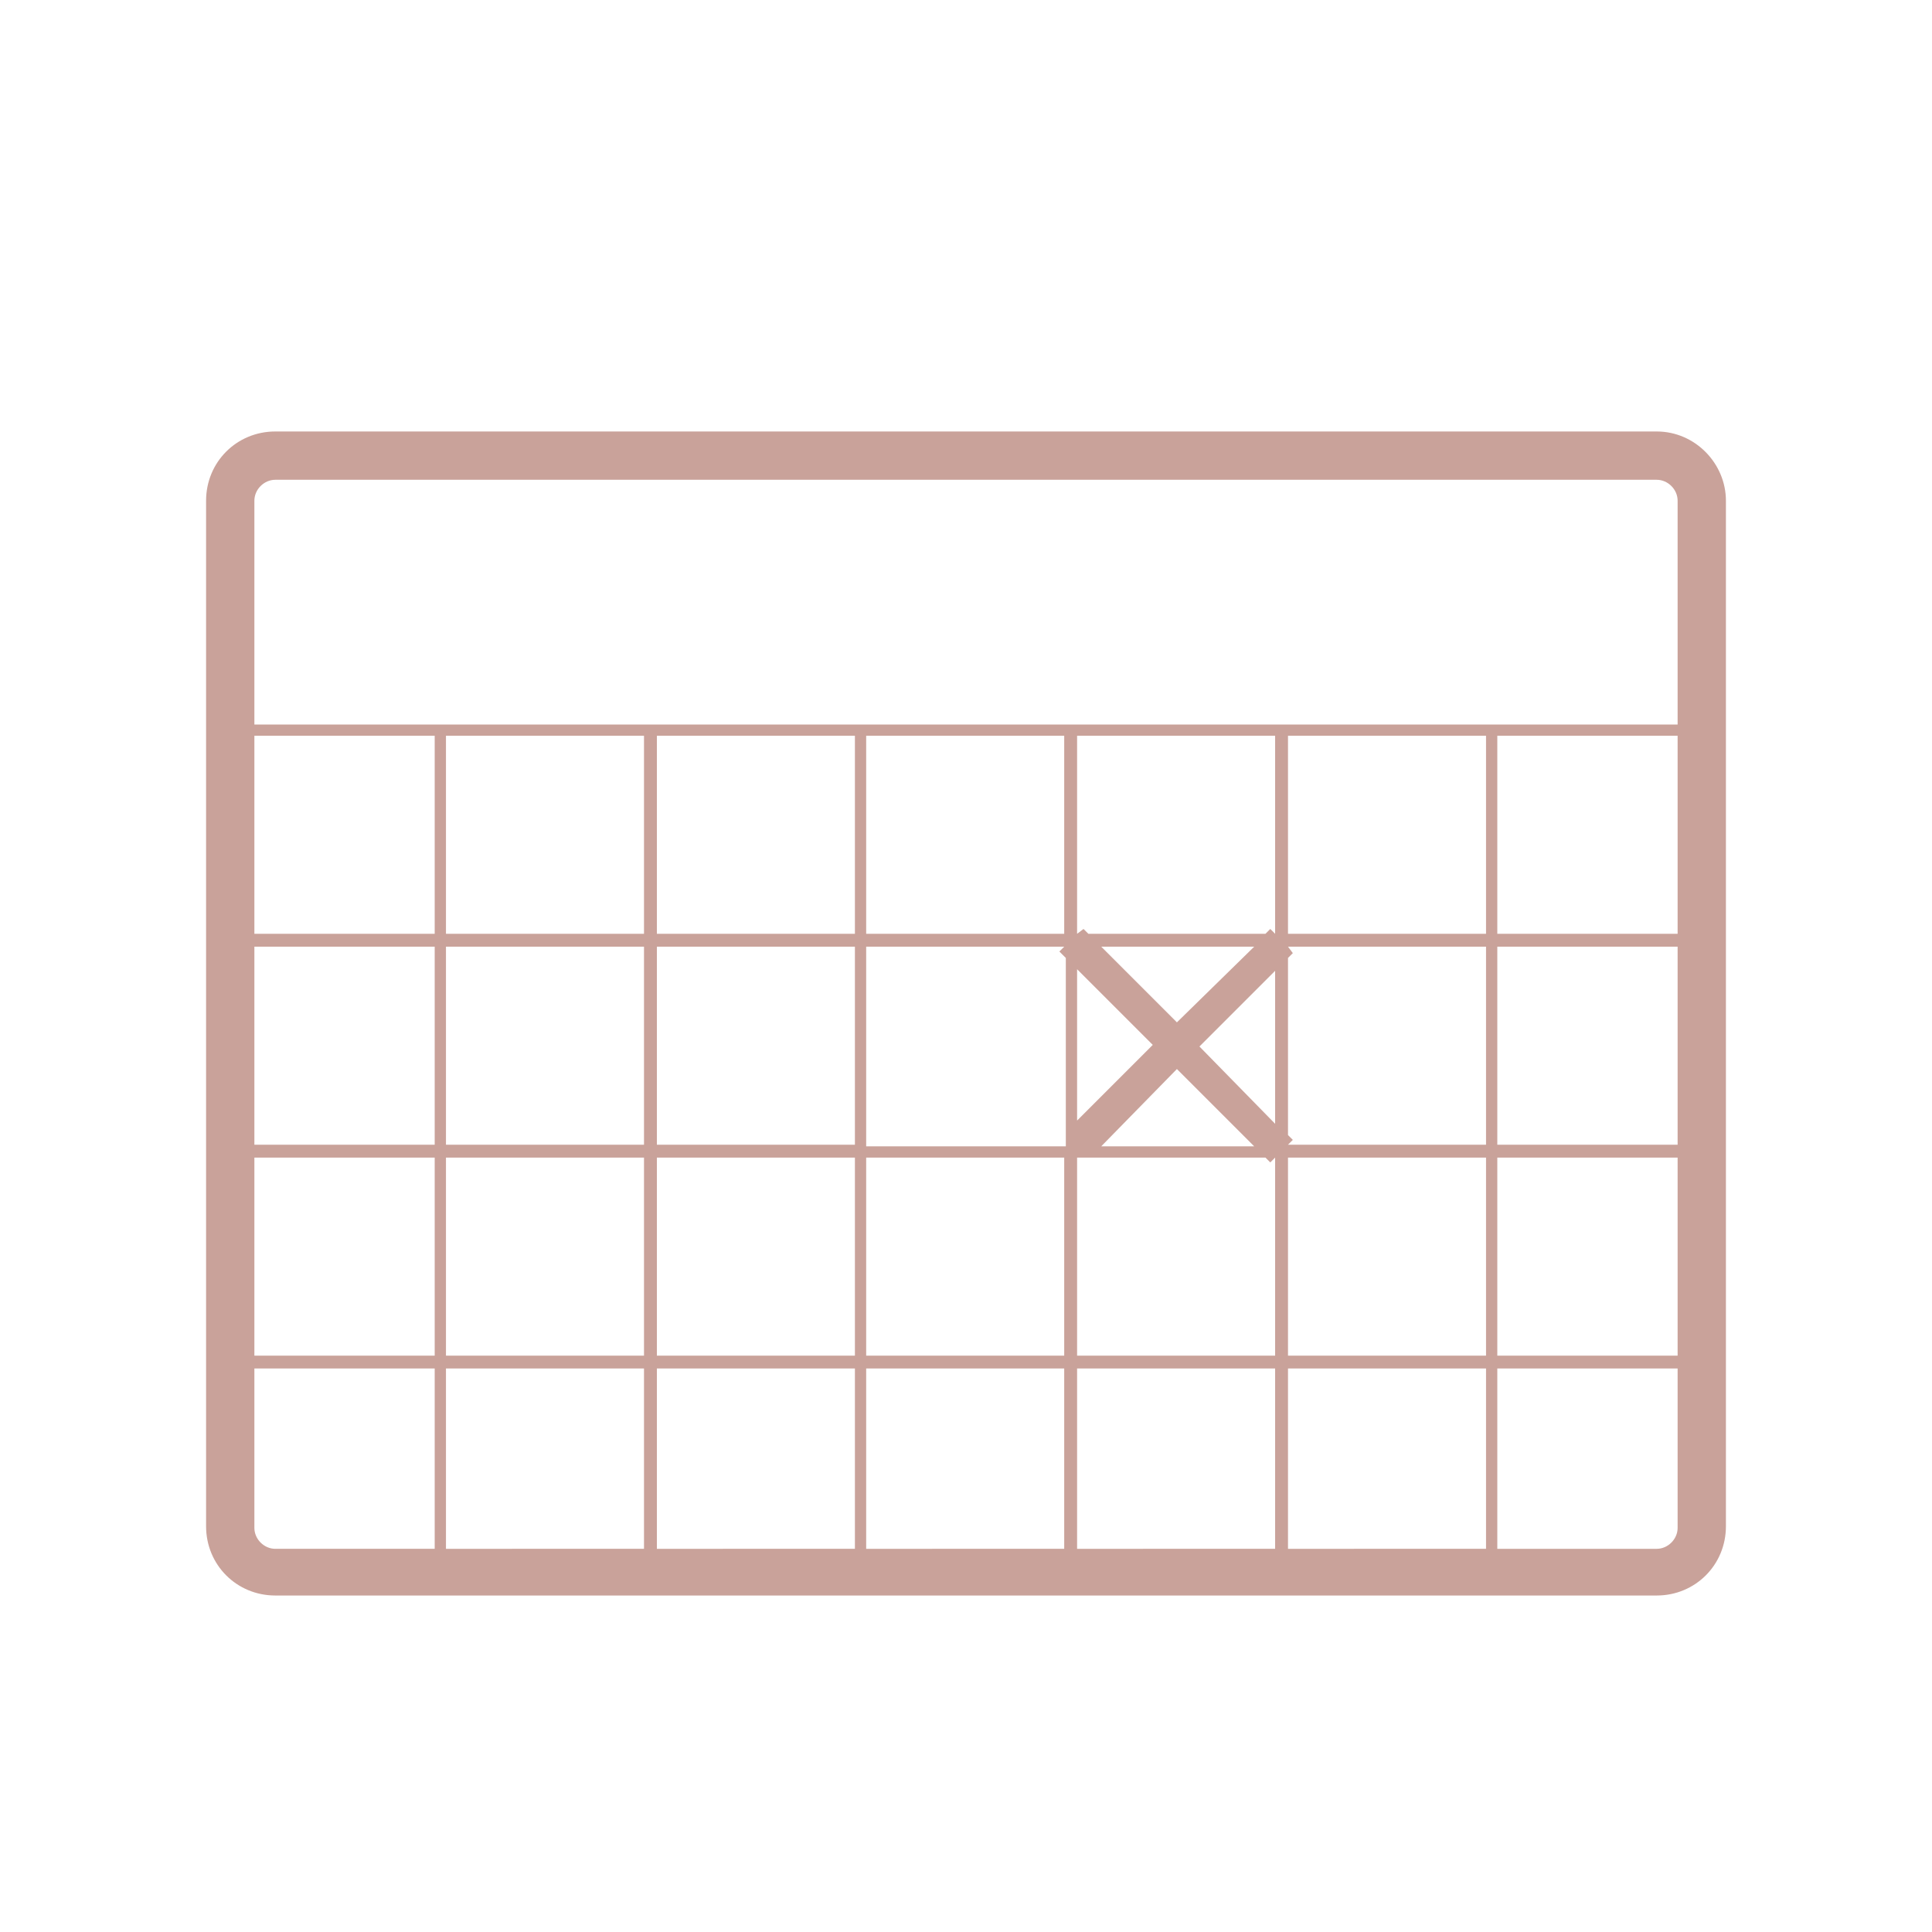 <?xml version="1.0" encoding="utf-8"?>
<!-- Generator: Adobe Illustrator 18.1.0, SVG Export Plug-In . SVG Version: 6.00 Build 0)  -->
<!DOCTYPE svg PUBLIC "-//W3C//DTD SVG 1.1//EN" "http://www.w3.org/Graphics/SVG/1.1/DTD/svg11.dtd">
<svg version="1.1" id="Layer_1" xmlns="http://www.w3.org/2000/svg" xmlns:xlink="http://www.w3.org/1999/xlink" x="0px" y="0px"
	 viewBox="0 0 120 120" enable-background="new 0 0 120 120" xml:space="preserve">
<path fill="#C9A29A" d="M102.9,26.8H17.1c-2.4,0-4.3,1.9-4.3,4.3v63.7c0,2.4,1.9,4.3,4.3,4.3h85.8c2.4,0,4.3-1.9,4.3-4.3V31.1
	C107.2,28.8,105.3,26.8,102.9,26.8z M17.1,29.8h85.8c0.7,0,1.3,0.6,1.3,1.3V45H15.8V31.1C15.8,30.4,16.4,29.8,17.1,29.8z M40.8,58.8
	h12.3v12.3H40.8V58.8z M40,71.1H27.7V58.8H40V71.1z M66.9,60.2l4.7,4.7l-4.7,4.7V60.2z M66.9,71.1L66.9,71.1L66.9,71.1L66.9,71.1z
	 M73.1,66.4l4.8,4.8h-9.5L73.1,66.4z M74.5,65l4.7-4.7v9.5L74.5,65z M73.1,63.5l-4.7-4.7h9.5L73.1,63.5z M66.2,59.5v11.7H53.8V58.8
	h12.3l-0.3,0.3L66.2,59.5z M53.1,71.9v12.3H40.8V71.9H53.1z M53.8,71.9h12.3v12.3H53.8V71.9z M66.9,71.9h11.7l0.3,0.3l0.3-0.3h0
	v12.3H66.9V71.9z M80,70.5v-11l0.3-0.3L80,58.8h12.3v12.3H80l0.3-0.3L80,70.5z M80,58V45.7h12.3V58H80z M79.2,58l-0.3-0.3L78.6,58
	h-11l-0.3-0.3L66.9,58h0V45.7h12.3V58z M66.2,58H53.8V45.7h12.3V58z M53.1,58H40.8V45.7h12.3V58z M40,58H27.7V45.7H40V58z M27,58
	H15.8V45.7H27V58z M27,58.8v12.3H15.8V58.8H27z M27,71.9v12.3H15.8V71.9H27z M27.7,71.9H40v12.3H27.7V71.9z M40,85v11.2H27.7V85H40z
	 M40.8,85h12.3v11.2H40.8V85z M53.8,85h12.3v11.2H53.8V85z M66.9,85h12.3v11.2H66.9V85z M80,85h12.3v11.2H80V85z M80,84.2V71.9h12.3
	v12.3H80z M93,71.9h11.2v12.3H93V71.9z M93,71.1V58.8h11.2v12.3H93z M93,58V45.7h11.2V58H93z M15.8,94.9V85H27v11.2h-9.9
	C16.4,96.2,15.8,95.6,15.8,94.9z M102.9,96.2H93V85h11.2v9.9C104.2,95.6,103.6,96.2,102.9,96.2z"/>
</svg>
